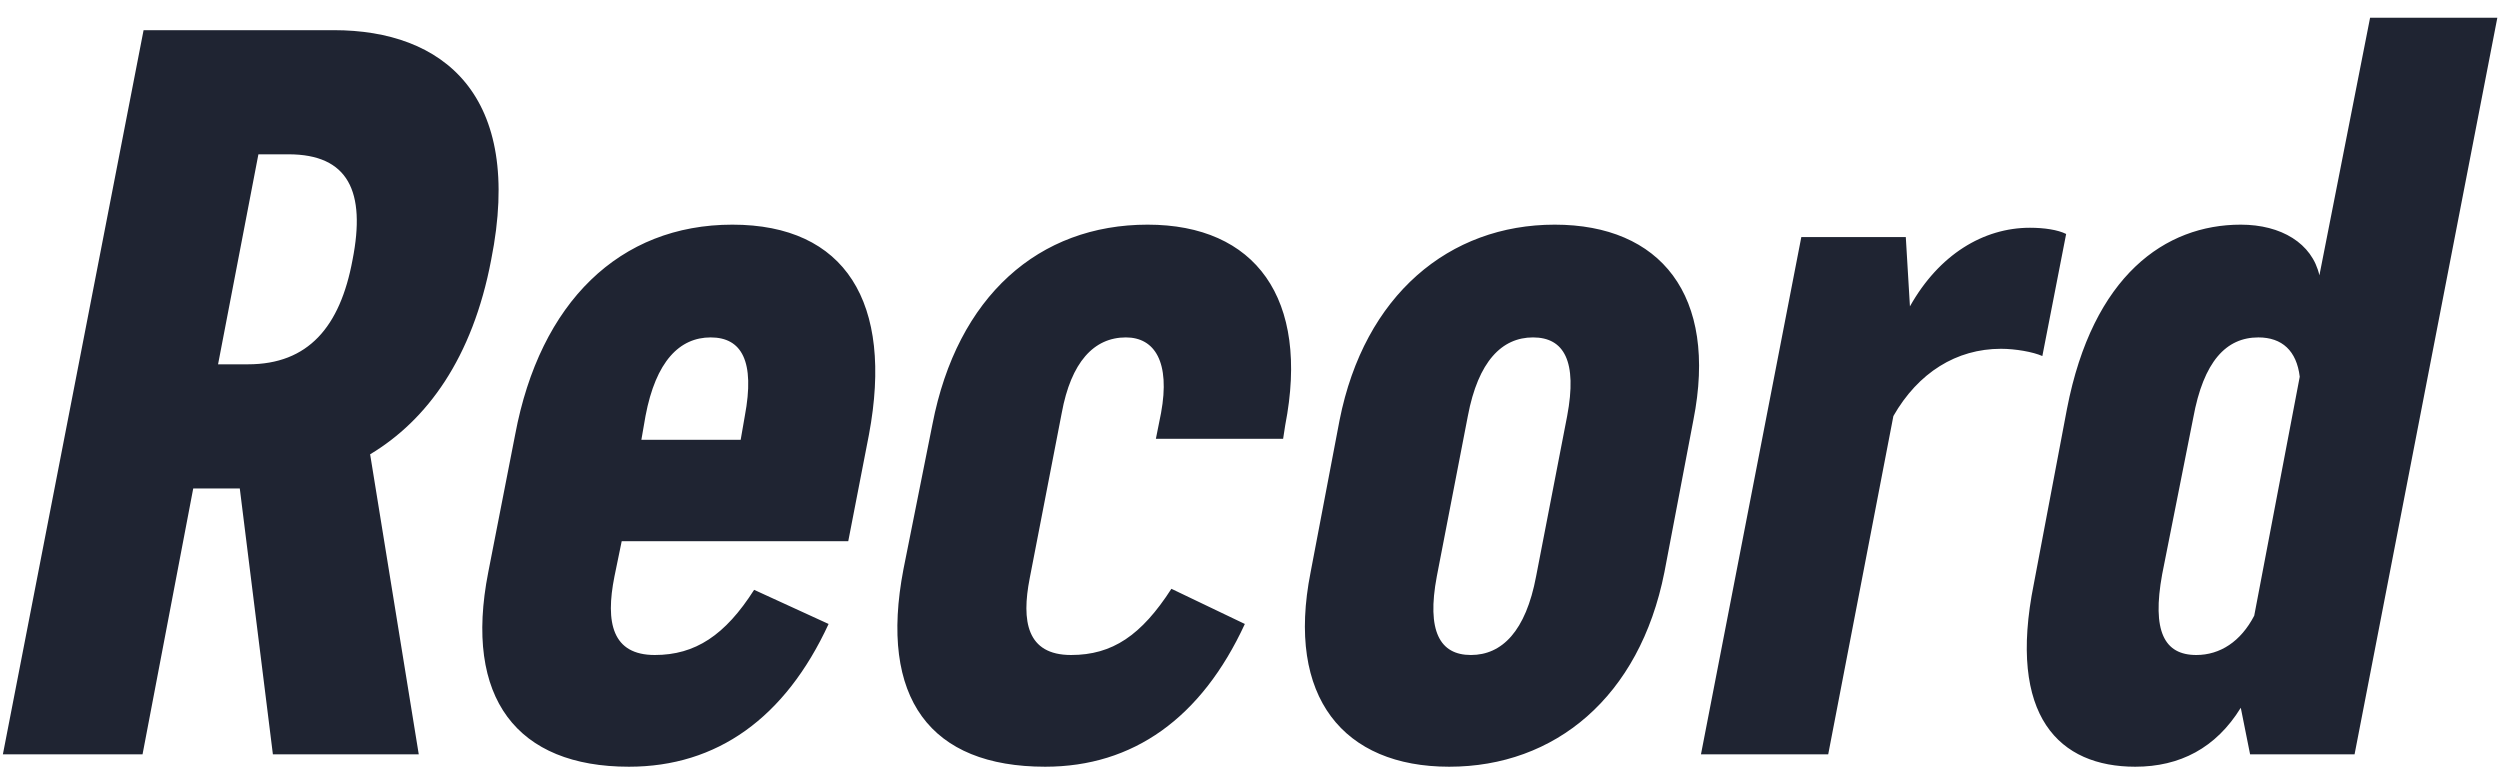 <svg width="116" height="36" viewBox="0 0 116 36" fill="none" xmlns="http://www.w3.org/2000/svg">
<path d="M12.662 35H19.43L17.174 21.08C19.814 19.496 21.926 16.616 22.79 12.056C24.326 4.376 20.534 1.4 15.494 1.4H6.662L0.134 35H6.614L8.966 22.664H11.126L12.662 35ZM10.118 16.904L11.99 7.16H13.382C16.166 7.16 16.982 8.888 16.358 12.056C15.782 15.176 14.294 16.904 11.51 16.904H10.118ZM22.655 26.552C21.503 32.408 23.999 35.576 29.183 35.576C33.263 35.576 36.431 33.32 38.447 28.952L34.991 27.368C33.647 29.48 32.255 30.392 30.383 30.392C28.415 30.392 28.079 28.904 28.511 26.744L28.847 25.112H39.359L40.319 20.168C41.471 14.024 39.215 10.424 33.983 10.424C28.751 10.424 25.055 14.024 23.903 20.168L22.655 26.552ZM34.367 20.408H29.759L29.951 19.304C30.431 16.76 31.535 15.656 32.975 15.656C34.415 15.656 35.039 16.76 34.559 19.304L34.367 20.408ZM49.265 19.16C49.697 16.808 50.753 15.656 52.241 15.656C53.585 15.656 54.305 16.808 53.873 19.16L53.633 20.36H59.537L59.633 19.736C60.785 13.832 58.241 10.424 53.249 10.424C48.209 10.424 44.417 13.736 43.265 19.688L41.921 26.408C40.769 32.408 43.169 35.576 48.497 35.576C52.577 35.576 55.745 33.32 57.761 28.952L54.353 27.32C52.961 29.48 51.617 30.392 49.697 30.392C47.633 30.392 47.393 28.808 47.777 26.84L49.265 19.16ZM78.572 19.496C79.724 13.688 77.035 10.424 72.139 10.424C67.243 10.424 63.307 13.688 62.156 19.496L60.812 26.552C59.66 32.36 62.347 35.576 67.243 35.576C72.139 35.576 76.076 32.36 77.228 26.552L78.572 19.496ZM71.275 26.744C70.796 29.288 69.692 30.392 68.251 30.392C66.811 30.392 66.188 29.288 66.668 26.744L68.108 19.304C68.588 16.76 69.692 15.656 71.132 15.656C72.572 15.656 73.195 16.76 72.716 19.304L71.275 26.744ZM78.925 35H84.829L87.853 19.304C89.005 17.288 90.781 16.184 92.845 16.184C93.517 16.184 94.333 16.328 94.765 16.52L95.869 10.856C95.485 10.664 94.861 10.568 94.189 10.568C92.029 10.568 89.965 11.816 88.621 14.216L88.429 11H83.581L78.925 35ZM104.596 28.568C103.972 29.768 103.012 30.392 101.908 30.392C100.42 30.392 99.844 29.288 100.324 26.648L101.764 19.4C102.244 16.76 103.3 15.656 104.788 15.656C105.892 15.656 106.564 16.28 106.708 17.48L104.596 28.568ZM104.404 35H109.252L115.876 0.824H109.972L107.62 12.776C107.284 11.288 105.844 10.424 103.972 10.424C100.468 10.424 97.108 12.776 95.908 18.968L94.372 27.08C93.124 33.272 95.572 35.576 99.076 35.576C101.14 35.576 102.82 34.712 103.972 32.84L104.404 35Z" fill="#1F2432"/>
</svg>
